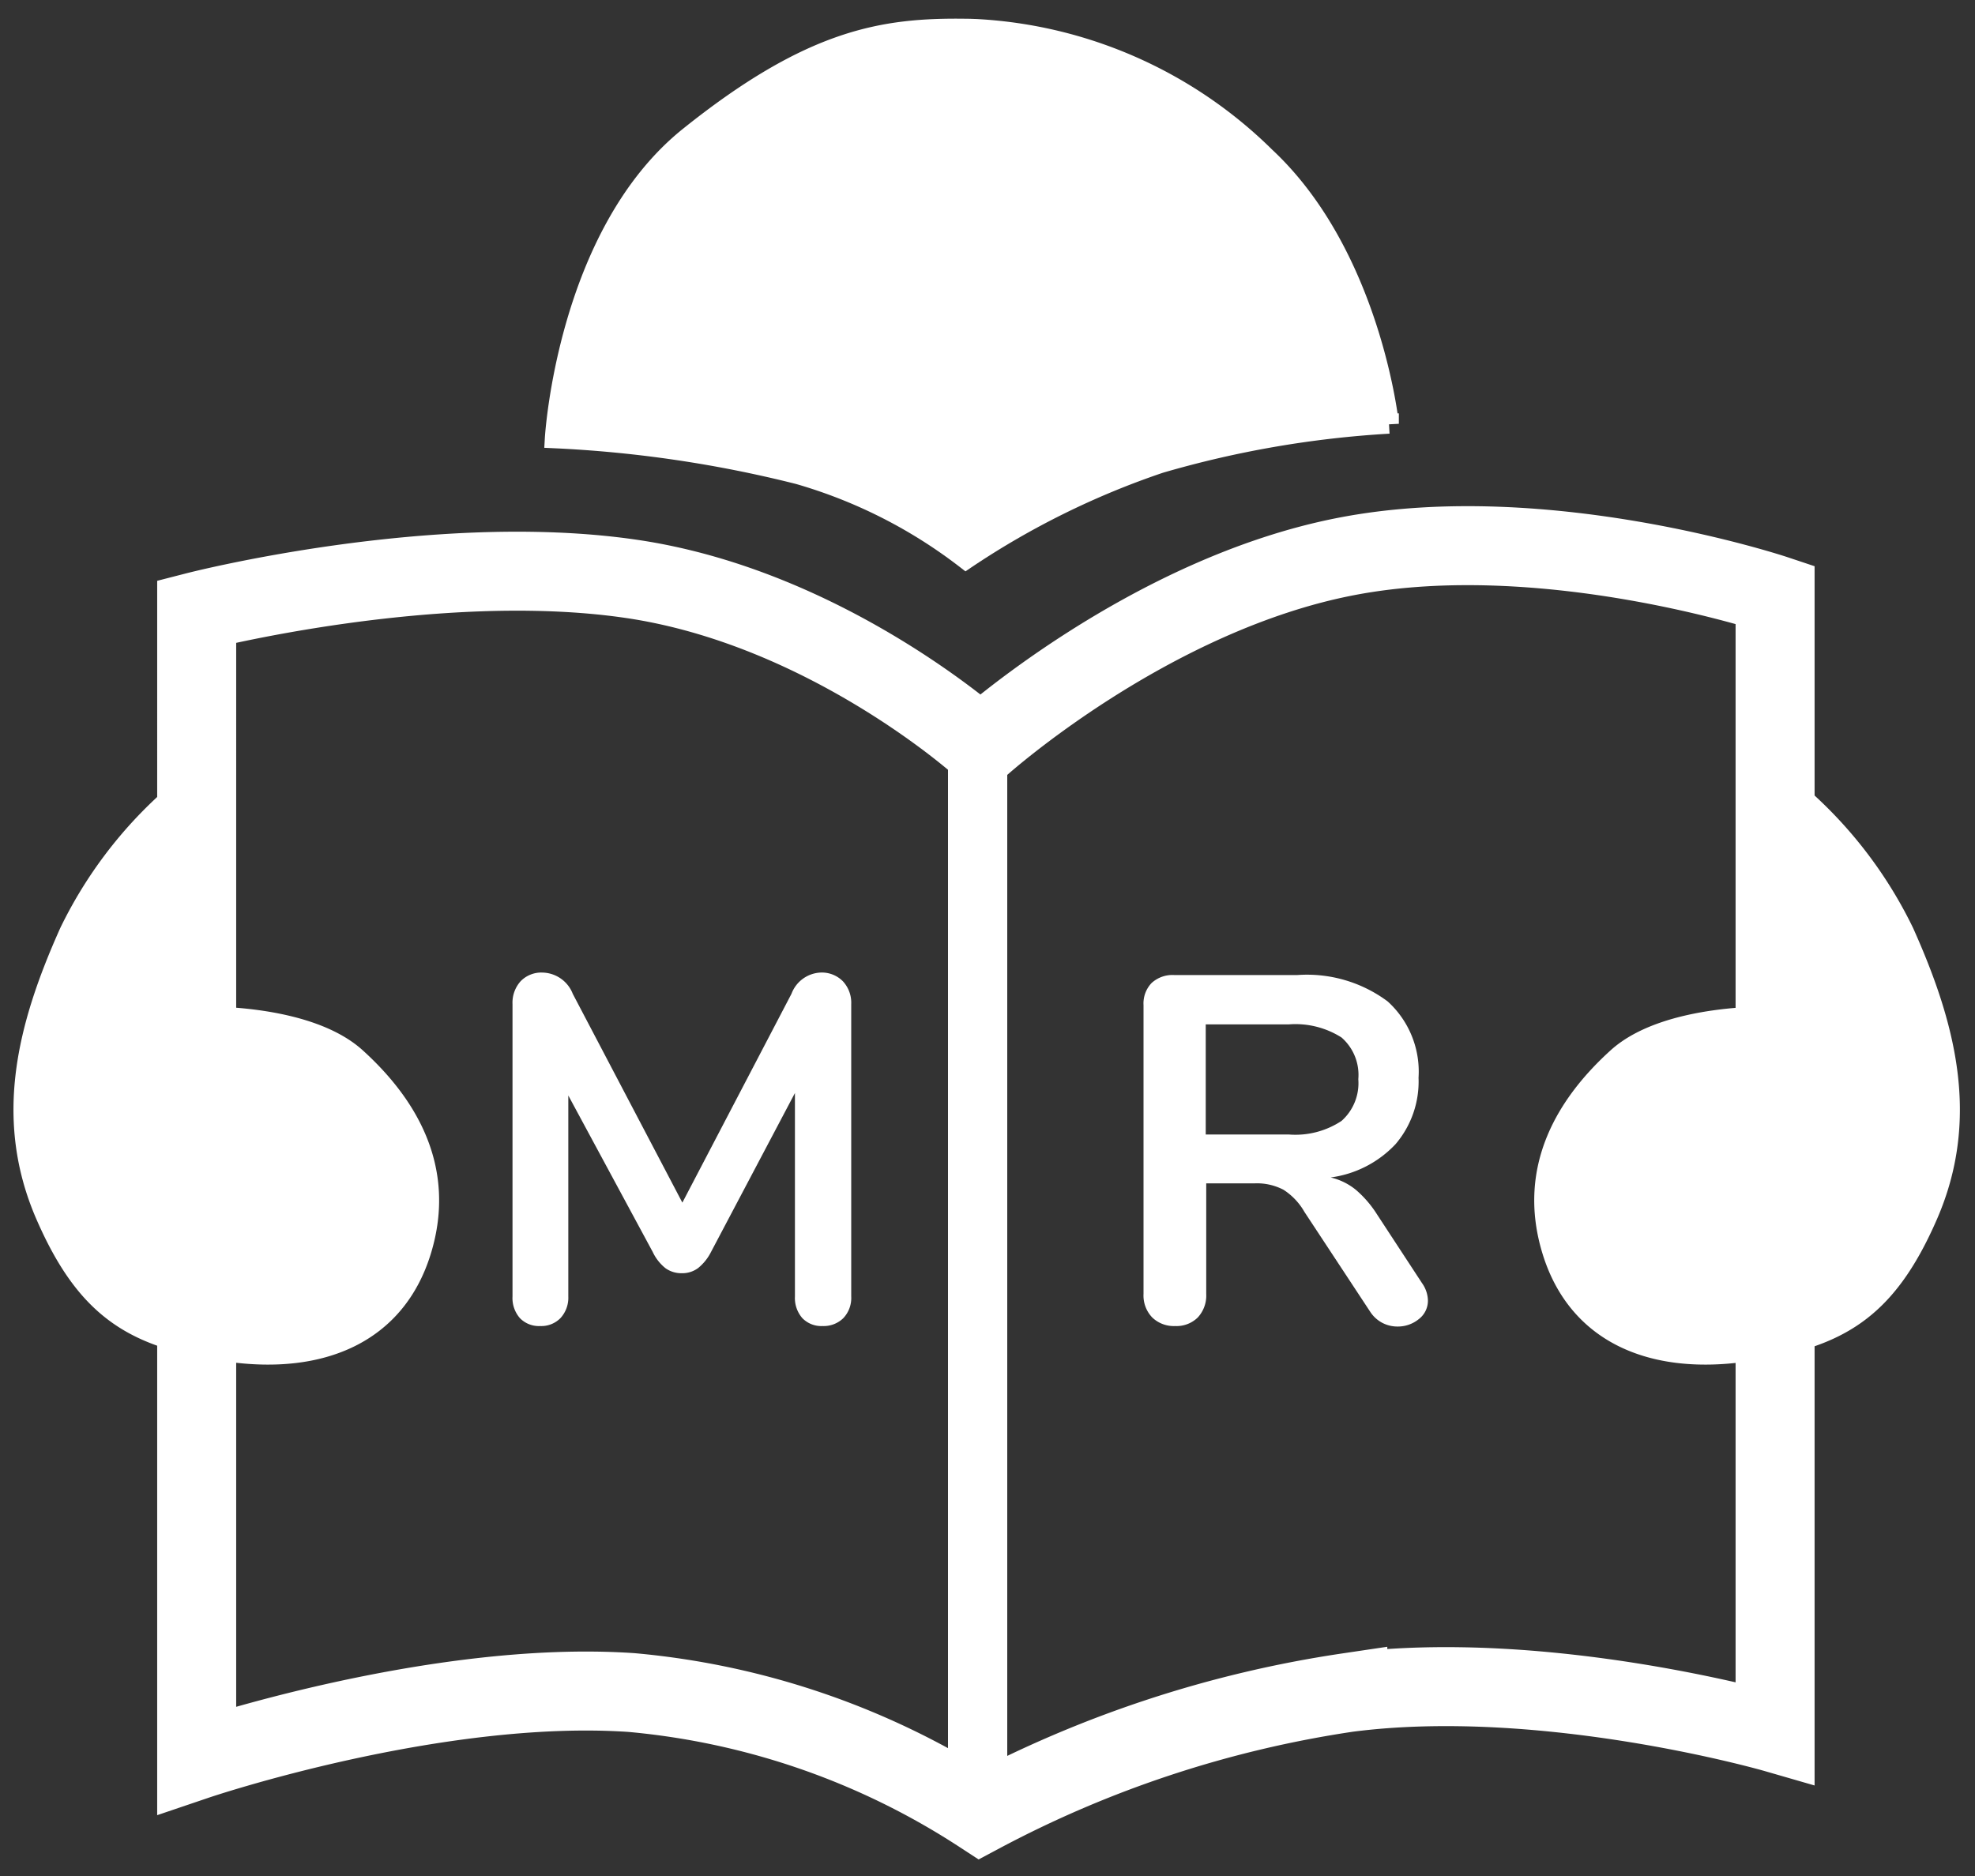 <svg xmlns="http://www.w3.org/2000/svg" xmlns:xlink="http://www.w3.org/1999/xlink" width="100" height="95" viewBox="0 0 100 95">
  <rect x="0" y="0" width="100" height="95" fill="#333333" stroke="none"/>
  <defs>
    <clipPath id="clip-logo">
      <rect width="100" height="95"/>
    </clipPath>
  </defs>
  <g id="logo" clip-path="url(#clip-logo)">
    <g id="Group_1" data-name="Group 1" transform="translate(1 1)">
      <path id="Path_1" data-name="Path 1" d="M921.959,527.963s12.093-3.107,22.017-1.648,17.676,8.449,17.676,8.449,8.535-7.687,18.591-9.6,21.635,1.95,21.635,1.95v57.642s-11.578-3.345-21.635-2.046a57.436,57.436,0,0,0-18.591,6.131,38.722,38.722,0,0,0-17.676-6.131c-9.923-.678-22.017,3.42-22.017,3.42Z" transform="translate(-913 -498)" fill="none" stroke="#fff" stroke-width="4"/>
      <path id="Path_2" data-name="Path 2" d="M921.959,536.333a21.8,21.8,0,0,0-6.45,7.863c-2.156,4.806-3.331,9.466-1.206,14.348s4.592,6.254,9.278,6.914,8.464-.906,9.756-5.119-.767-7.479-3.305-9.78-8.073-2.09-8.073-2.09Z" transform="translate(-913 -498)" fill="#fff" stroke="#fff" stroke-width="1"/>
      <path id="Path_3" data-name="Path 3" d="M924.958,536.333a21.8,21.8,0,0,1,6.45,7.863c2.156,4.806,3.331,9.466,1.206,14.348s-4.592,6.254-9.278,6.914-8.464-.906-9.756-5.119.767-7.479,3.305-9.78,8.073-2.09,8.073-2.09Z" transform="translate(-836 -498)" fill="#fff" stroke="#fff" stroke-width="1"/>
      <path id="Path_4" data-name="Path 4" d="M941.087,518.2s.6-10.316,6.81-15.291,9.856-5.515,14.007-5.46c.079,0,.158,0,.546.015a22.55,22.55,0,0,1,14.62,6.478c5.356,5,6.258,13.519,6.258,13.519a52.043,52.043,0,0,0-11.591,2,41.352,41.352,0,0,0-9.834,4.856,25.293,25.293,0,0,0-8.469-4.292A62.107,62.107,0,0,0,941.087,518.2Z" transform="translate(-914 -497)" fill="#fff" stroke="#fff" stroke-width="1"/>
      <line id="Line_1" data-name="Line 1" y2="54" transform="translate(48.5 36.5)" fill="none" stroke="#fff" stroke-width="3"/>
      <path id="Path_5" data-name="Path 5" d="M17.55-17.75a1.5,1.5,0,0,1,1.125.438A1.6,1.6,0,0,1,19.1-16.15v14.8a1.486,1.486,0,0,1-.4,1.1,1.42,1.42,0,0,1-1.05.4,1.337,1.337,0,0,1-1.025-.4,1.545,1.545,0,0,1-.375-1.1v-10.3L12-3.6a2.482,2.482,0,0,1-.65.812,1.336,1.336,0,0,1-.825.263,1.382,1.382,0,0,1-.825-.25A2.3,2.3,0,0,1,9.05-3.6L4.775-11.525V-1.35A1.524,1.524,0,0,1,4.388-.262,1.356,1.356,0,0,1,3.35.15a1.337,1.337,0,0,1-1.025-.4,1.545,1.545,0,0,1-.375-1.1v-14.8a1.625,1.625,0,0,1,.412-1.162,1.456,1.456,0,0,1,1.112-.437A1.683,1.683,0,0,1,5-16.675L10.55-6.1l5.525-10.575A1.654,1.654,0,0,1,17.55-17.75Z" transform="translate(23 66)" fill="#fff"/>
      <path id="Path_6" data-name="Path 6" d="M16-2.025a1.58,1.58,0,0,1,.3.875,1.172,1.172,0,0,1-.463.95A1.674,1.674,0,0,1,14.75.175a1.638,1.638,0,0,1-.762-.188,1.64,1.64,0,0,1-.612-.562L10.05-5.625A3.239,3.239,0,0,0,8.988-6.75a2.9,2.9,0,0,0-1.463-.325H5.075v5.6A1.632,1.632,0,0,1,4.65-.287,1.529,1.529,0,0,1,3.5.15,1.571,1.571,0,0,1,2.338-.287,1.6,1.6,0,0,1,1.9-1.475V-16.1a1.494,1.494,0,0,1,.413-1.125,1.565,1.565,0,0,1,1.137-.4H9.7a6.837,6.837,0,0,1,4.562,1.337,4.8,4.8,0,0,1,1.563,3.863,4.883,4.883,0,0,1-1.163,3.363,5.5,5.5,0,0,1-3.287,1.688,3.152,3.152,0,0,1,1.275.625A5.5,5.5,0,0,1,13.725-5.5ZM9.25-9.55a4.234,4.234,0,0,0,2.675-.687,2.556,2.556,0,0,0,.85-2.112,2.513,2.513,0,0,0-.85-2.113,4.353,4.353,0,0,0-2.675-.663H5.05V-9.55Z" transform="translate(55 66)" fill="#fff"/>
    </g>
  </g>
</svg>
